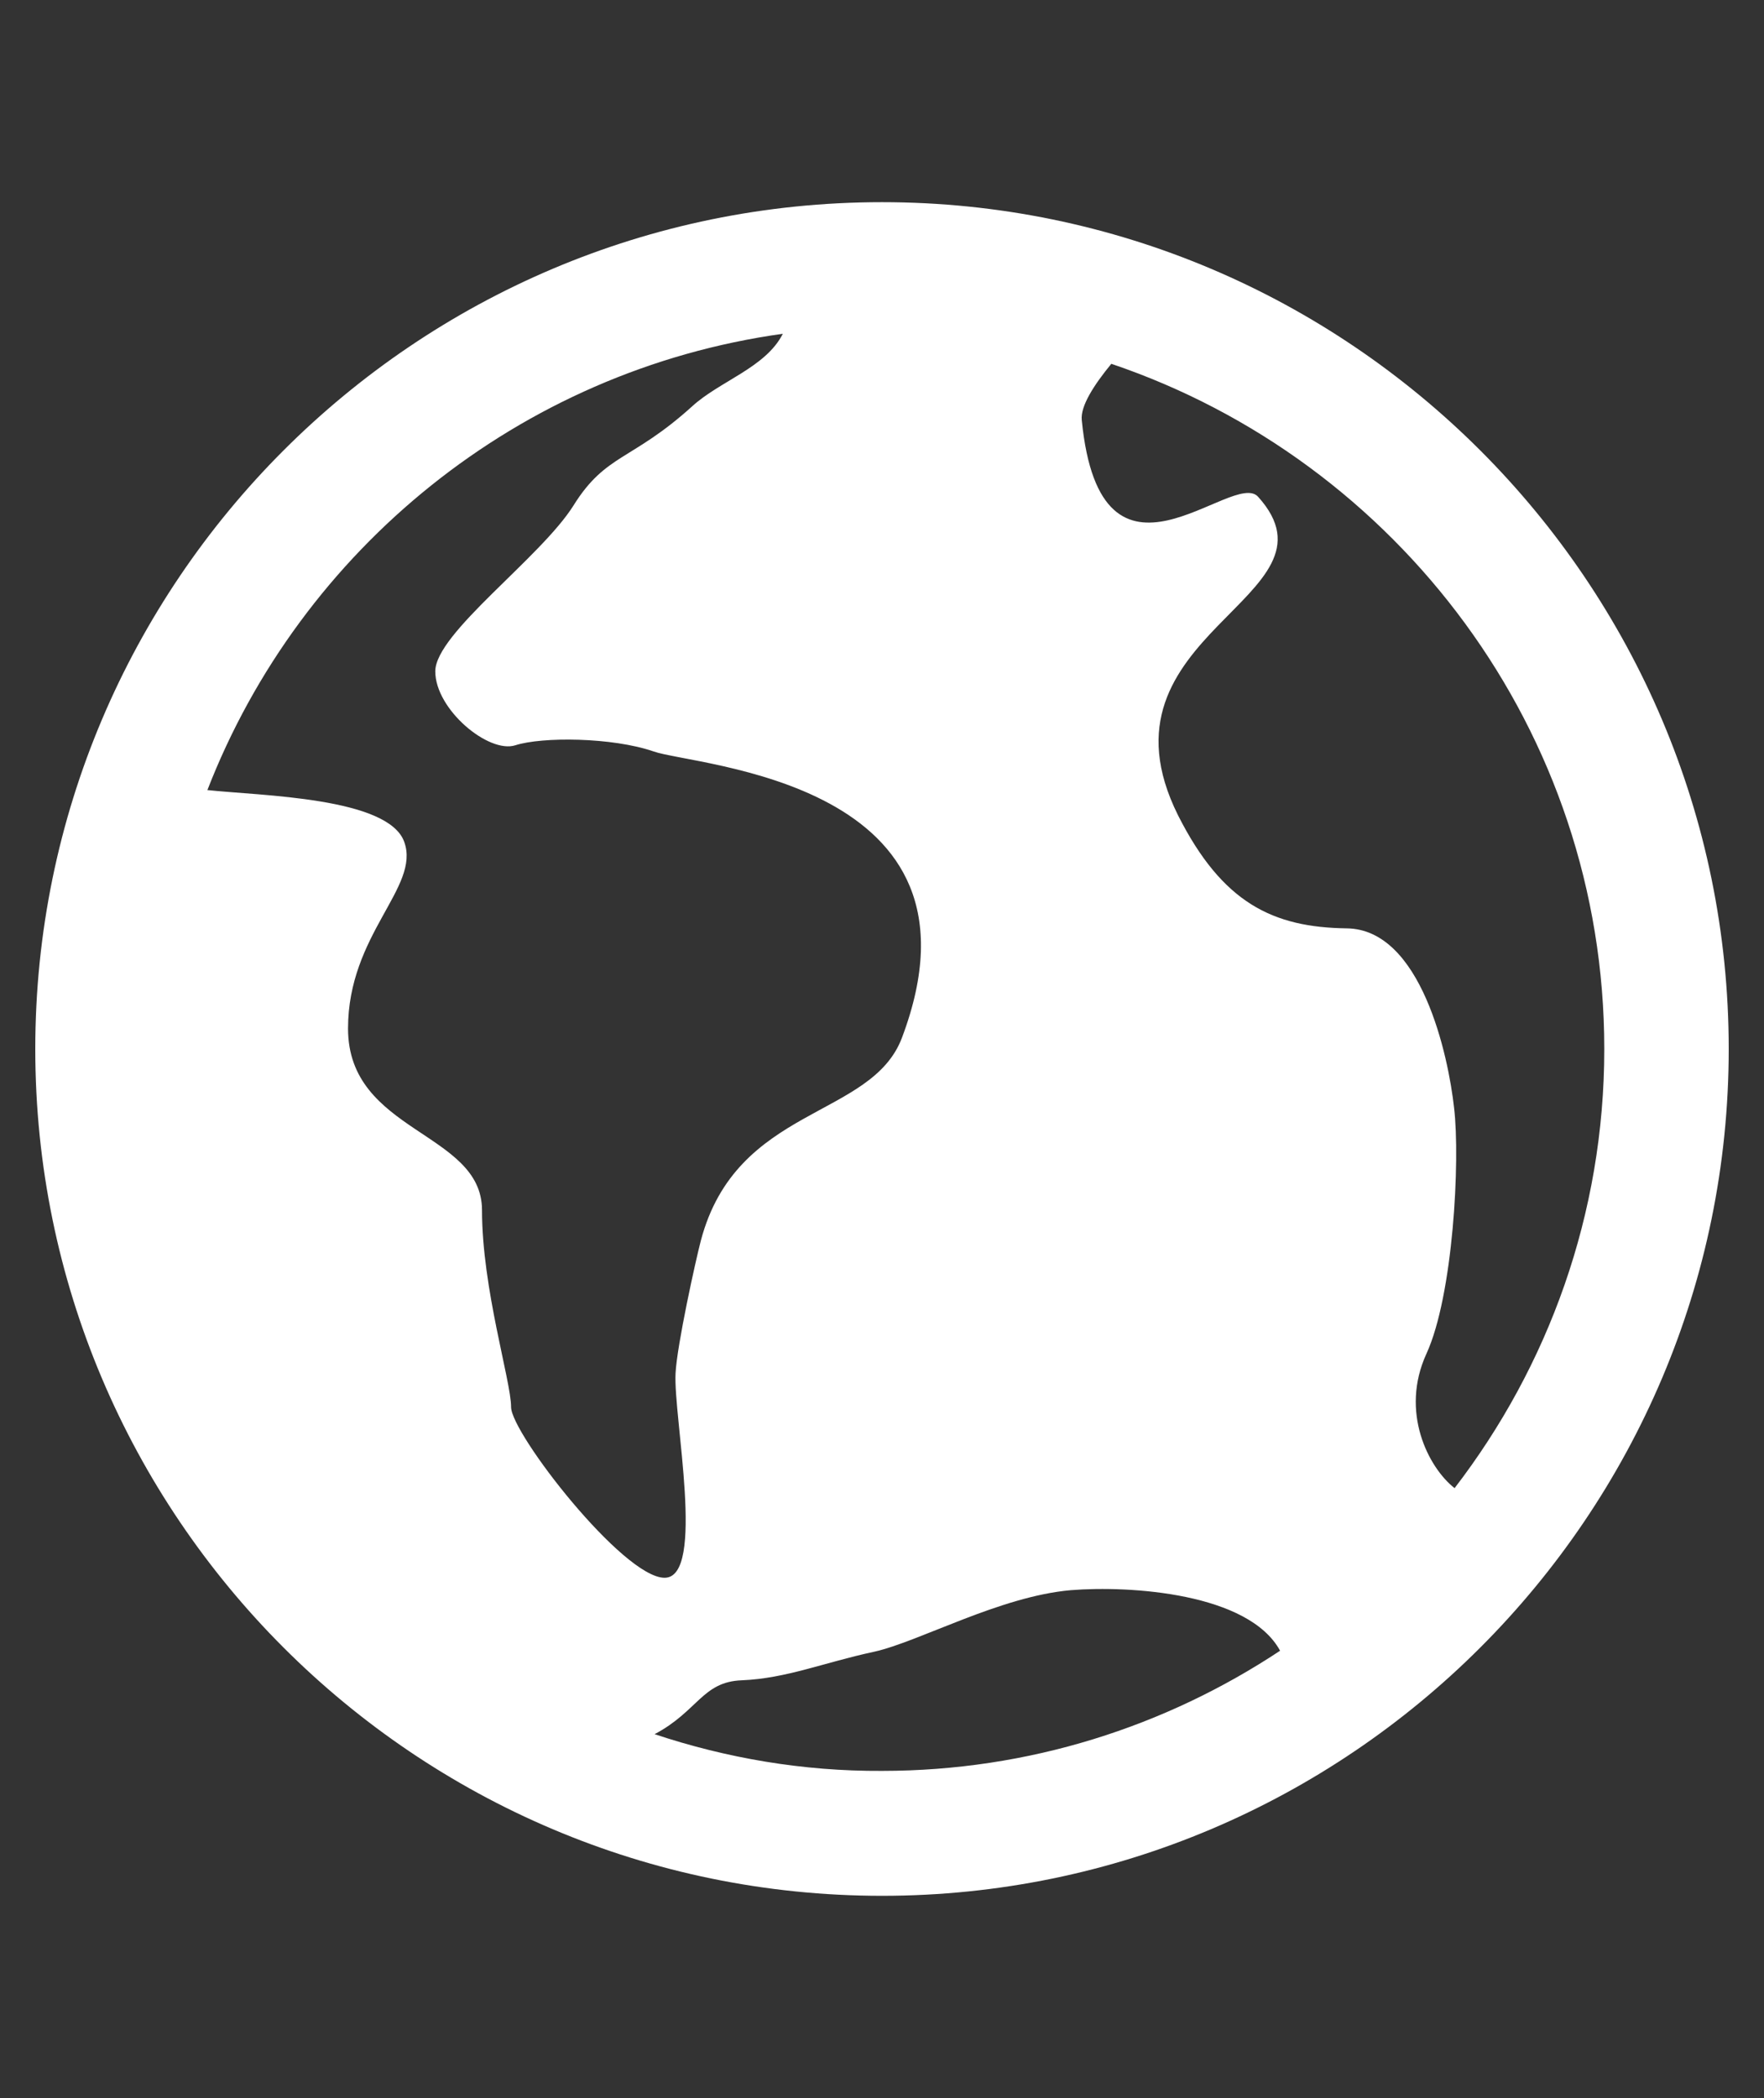 <?xml version="1.0" encoding="utf-8"?>
<!-- Generator: Adobe Illustrator 18.0.0, SVG Export Plug-In . SVG Version: 6.00 Build 0)  -->
<!DOCTYPE svg PUBLIC "-//W3C//DTD SVG 1.1//EN" "http://www.w3.org/Graphics/SVG/1.1/DTD/svg11.dtd">
<svg version="1.1" id="Globe" xmlns="http://www.w3.org/2000/svg" xmlns:xlink="http://www.w3.org/1999/xlink" x="0px" y="0px"
	 viewBox="0 0 370 440" enable-background="new 0 0 370 440" xml:space="preserve">
<rect x="0" y="0" width="370" height="440" fill="#333333" stroke="none"/>
<path fill="#FFFFFF" d="M185,42.4C87,42.4,7.4,122.1,7.4,220S87,397.6,185,397.6c97.9,0,177.6-79.7,177.6-177.6S282.9,42.4,185,42.4
	z M336.5,220c0,34.7-11.8,66.6-31.4,92.1c-5.5-4.3-11.5-16-5.9-28.2c5.6-12.2,7.1-40.5,5.8-51.5c-1.2-11-6.9-37.5-22.5-37.7
	c-15.5-0.2-26.1-5.3-35.4-23.7c-19.1-38.3,35.9-45.6,16.8-66.8c-5.3-6-33,24.5-37-16.1c-0.3-2.9,2.5-7.3,6.2-11.8
	C293.1,96.6,336.5,153.3,336.5,220z M164.2,70c-3.6,7.1-13.2,9.9-19,15.2c-12.7,11.5-18.1,9.9-24.9,20.8c-6.9,11-29,26.8-29,34.8
	s11.2,17.3,16.8,15.5c5.6-1.8,20.3-1.7,29,1.3c8.7,3.1,72.4,6.1,52.1,60c-6.4,17.1-34.7,14.2-42.2,42.6c-1.1,4.2-5,21.9-5.3,27.8
	c-0.5,9,6.4,42.9-2.3,42.9c-8.7,0-32.2-30.3-32.2-35.8s-6.1-24.8-6.1-41.3c0-16.5-28.1-16.2-28.1-38.1c0-19.8,15.2-29.6,11.8-39.1
	c-3.3-9.4-30.1-9.7-41.3-10.9C63.1,115.2,108.9,77.7,164.2,70z M137.3,363.7c9.1-4.8,10-11,18.3-11.3c9.4-0.4,17.1-3.7,27.8-6
	c9.4-2.1,26.3-11.6,41.2-12.9c12.5-1,37.3,0.6,43.9,12.7c-24,15.9-52.7,25.2-83.5,25.2C168.4,371.5,152.3,368.7,137.3,363.7z"/>
</svg>
